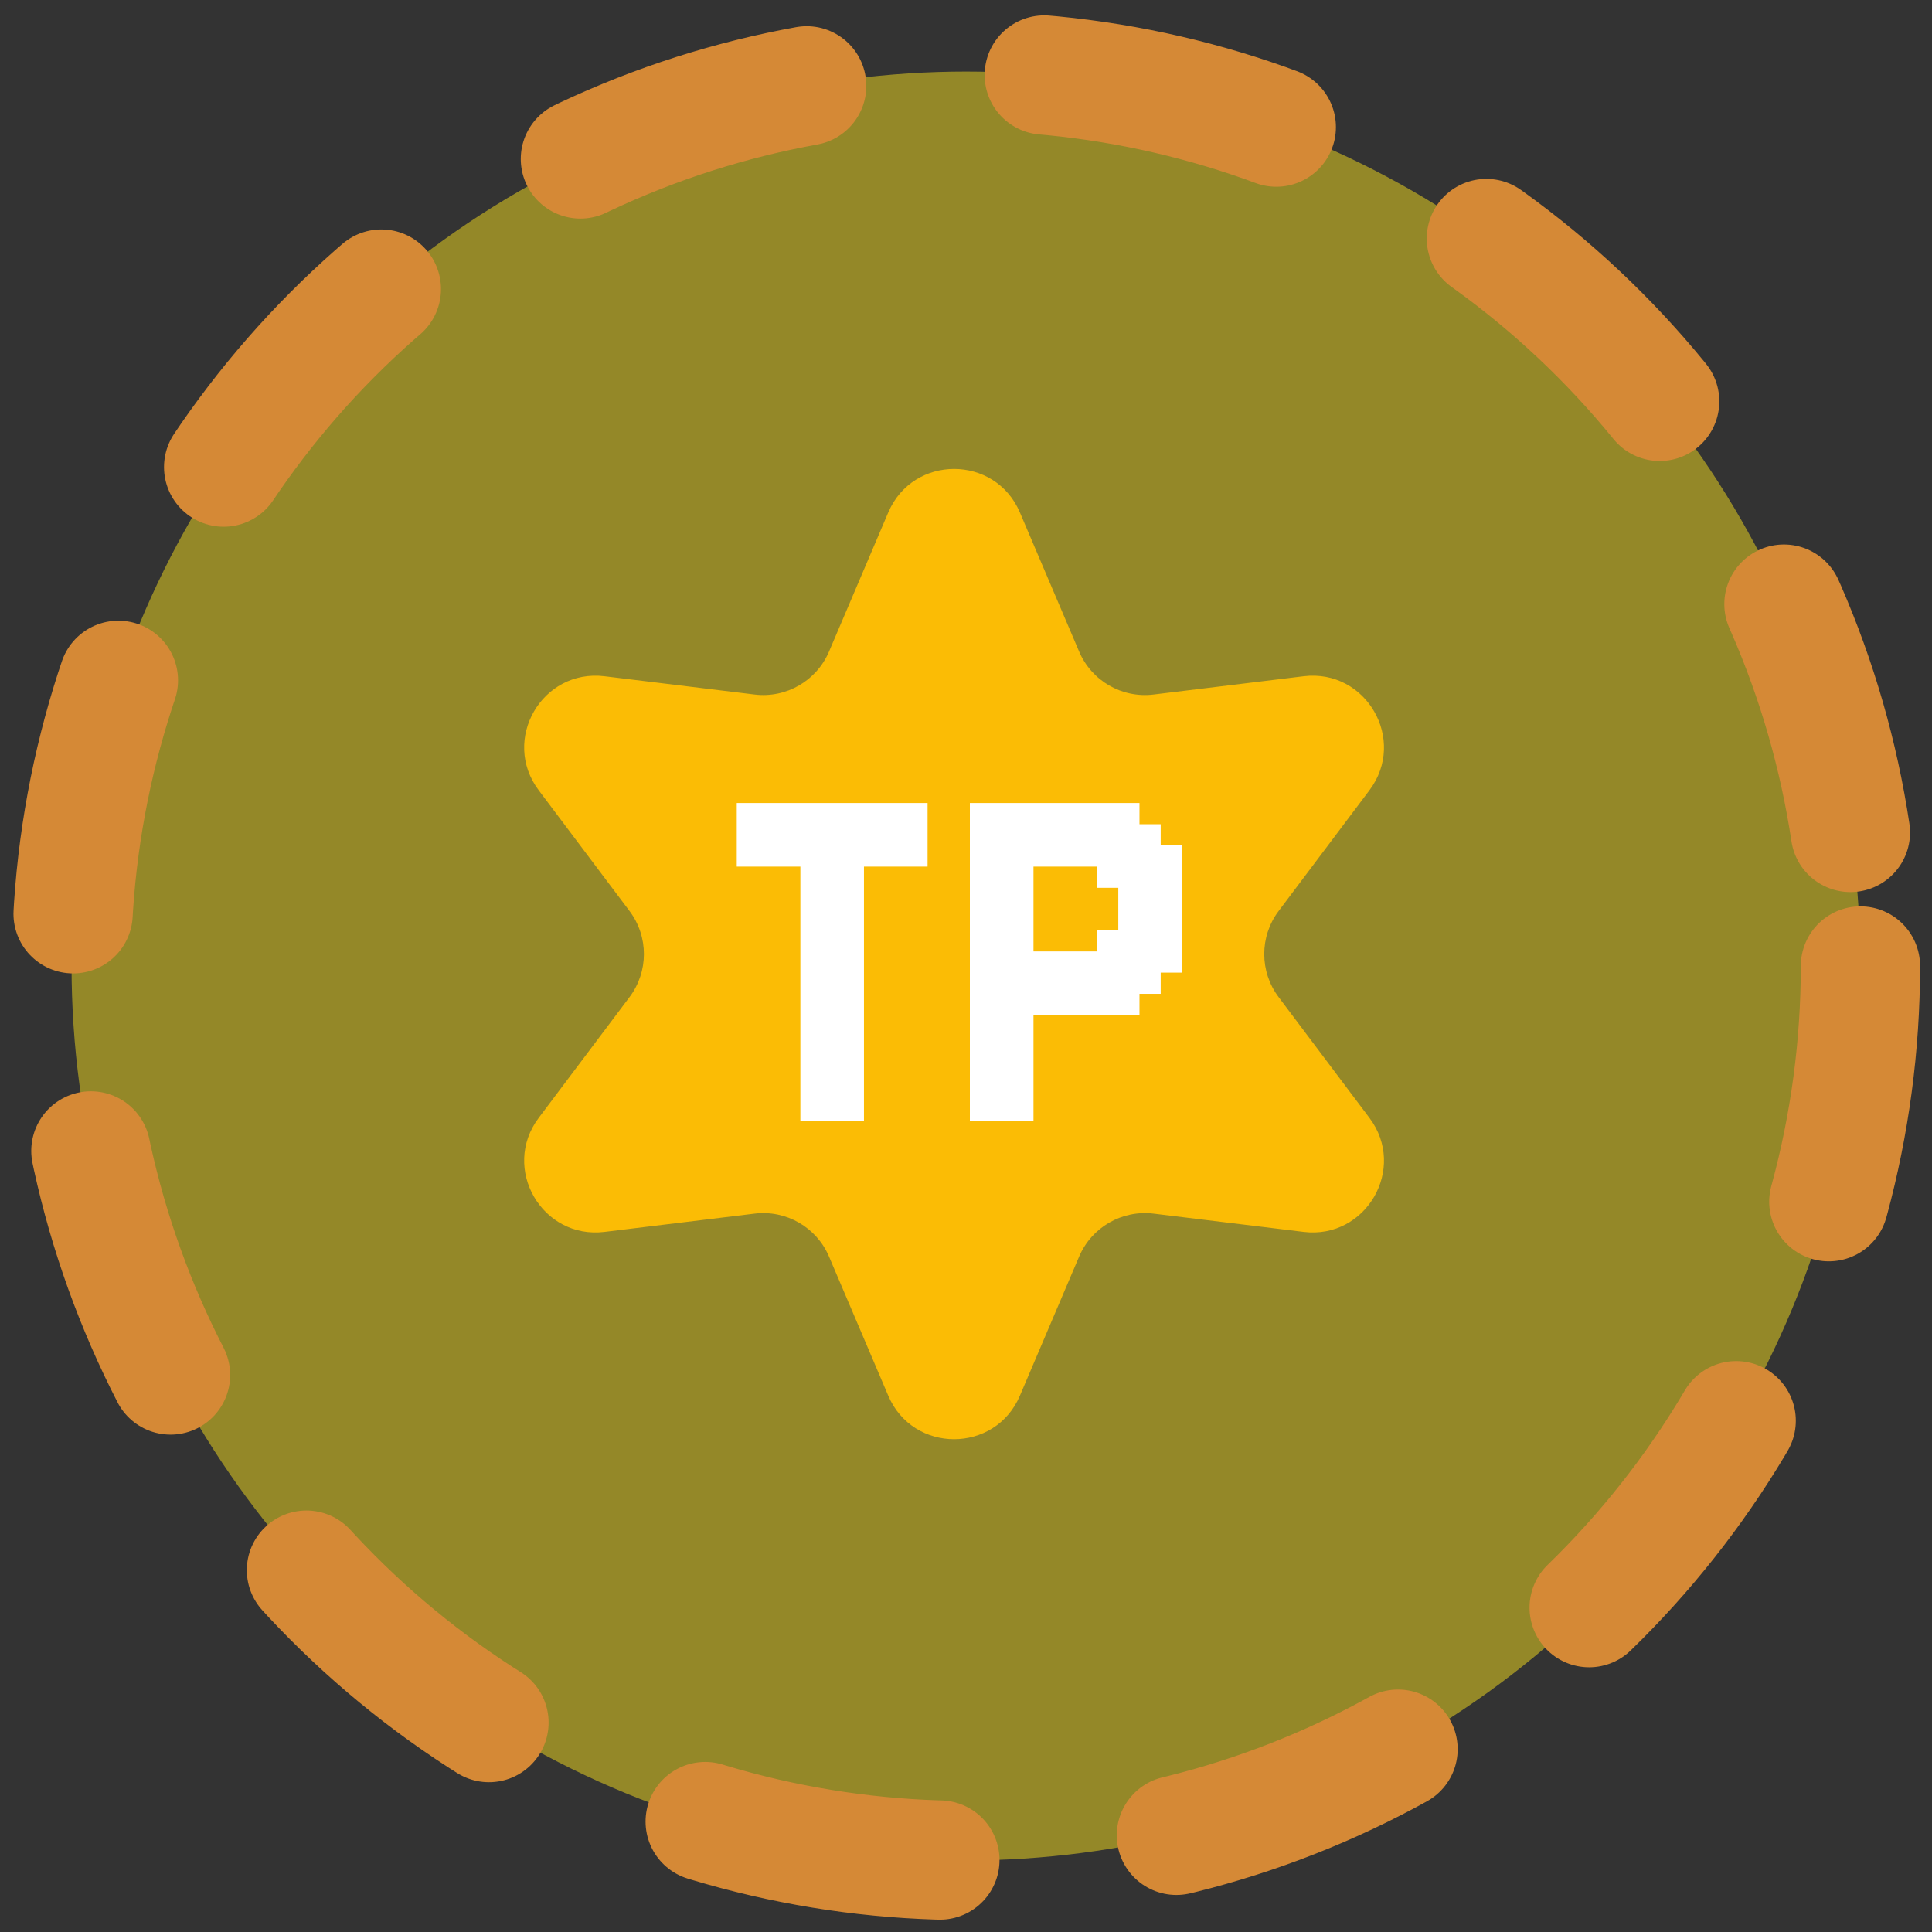 <svg width="81" height="81" viewBox="0 0 81 81" fill="none" xmlns="http://www.w3.org/2000/svg">
<rect x="0" y="0" width="81" height="81" fill="#333333" stroke="none"/>
<circle cx="40.5" cy="40.5" r="37.5" fill="#F7DF1E" fill-opacity="0.5" stroke="#D58936" stroke-width="5" stroke-linecap="round" stroke-linejoin="bevel" stroke-dasharray="10 10"/>
<path d="M37.24 21.486C38.275 19.052 41.725 19.052 42.76 21.486L45.242 27.315C45.765 28.545 47.038 29.28 48.365 29.118L54.654 28.352C57.279 28.032 59.004 31.02 57.414 33.133L53.606 38.197C52.803 39.265 52.803 40.735 53.606 41.803L57.414 46.867C59.004 48.98 57.279 51.968 54.654 51.648L48.365 50.882C47.038 50.72 45.765 51.455 45.242 52.685L42.76 58.514C41.725 60.948 38.275 60.948 37.24 58.514L34.758 52.685C34.235 51.455 32.962 50.72 31.635 50.882L25.346 51.648C22.721 51.968 20.996 48.98 22.586 46.867L26.394 41.803C27.197 40.735 27.197 39.265 26.394 38.197L22.586 33.133C20.996 31.02 22.721 28.032 25.346 28.352L31.635 29.118C32.962 29.28 34.235 28.545 34.758 27.315L37.24 21.486Z" fill="#FBBC05"/>
<path d="M33.556 46.111H34.444V47H33.556V46.111ZM34.444 46.111H35.333V47H34.444V46.111ZM35.333 46.111H36.222V47H35.333V46.111ZM35.333 45.222H36.222V46.111H35.333V45.222ZM35.333 44.333H36.222V45.222H35.333V44.333ZM35.333 43.444H36.222V44.333H35.333V43.444ZM35.333 42.556H36.222V43.444H35.333V42.556ZM35.333 41.667H36.222V42.556H35.333V41.667ZM35.333 40.778H36.222V41.667H35.333V40.778ZM35.333 39.889H36.222V40.778H35.333V39.889ZM35.333 39H36.222V39.889H35.333V39ZM35.333 38.111H36.222V39H35.333V38.111ZM35.333 37.222H36.222V38.111H35.333V37.222ZM35.333 36.333H36.222V37.222H35.333V36.333ZM34.444 36.333H35.333V37.222H34.444V36.333ZM34.444 35.444H35.333V36.333H34.444V35.444ZM35.333 35.444H36.222V36.333H35.333V35.444ZM33.556 35.444H34.444V36.333H33.556V35.444ZM33.556 39H34.444V39.889H33.556V39ZM33.556 39.889H34.444V40.778H33.556V39.889ZM33.556 40.778H34.444V41.667H33.556V40.778ZM33.556 41.667H34.444V42.556H33.556V41.667ZM33.556 42.556H34.444V43.444H33.556V42.556ZM34.444 43.444H35.333V44.333H34.444V43.444ZM34.444 44.333H35.333V45.222H34.444V44.333ZM34.444 45.222H35.333V46.111H34.444V45.222ZM33.556 45.222H34.444V46.111H33.556V45.222ZM33.556 44.333H34.444V45.222H33.556V44.333ZM33.556 43.444H34.444V44.333H33.556V43.444ZM34.444 39.889H35.333V40.778H34.444V39.889ZM34.444 39H35.333V39.889H34.444V39ZM34.444 38.111H35.333V39H34.444V38.111ZM34.444 37.222H35.333V38.111H34.444V37.222ZM33.556 37.222H34.444V38.111H33.556V37.222ZM33.556 38.111H34.444V39H33.556V38.111ZM34.444 42.556H35.333V43.444H34.444V42.556ZM34.444 41.667H35.333V42.556H34.444V41.667ZM34.444 40.778H35.333V41.667H34.444V40.778ZM33.556 36.333H34.444V37.222H33.556V36.333ZM33.556 34.556H34.444V35.444H33.556V34.556ZM34.444 34.556H35.333V35.444H34.444V34.556ZM35.333 34.556H36.222V35.444H35.333V34.556ZM35.333 33.667H36.222V34.556H35.333V33.667ZM34.444 33.667H35.333V34.556H34.444V33.667ZM33.556 33.667H34.444V34.556H33.556V33.667ZM32.667 33.667H33.556V34.556H32.667V33.667ZM31.778 33.667H32.667V34.556H31.778V33.667ZM31.778 34.556H32.667V35.444H31.778V34.556ZM31.778 35.444H32.667V36.333H31.778V35.444ZM32.667 34.556H33.556V35.444H32.667V34.556ZM32.667 35.444H33.556V36.333H32.667V35.444ZM36.222 33.667H37.111V34.556H36.222V33.667ZM37.111 33.667H38V34.556H37.111V33.667ZM37.111 34.556H38V35.444H37.111V34.556ZM37.111 35.444H38V36.333H37.111V35.444ZM36.222 35.444H37.111V36.333H36.222V35.444ZM36.222 34.556H37.111V35.444H36.222V34.556ZM38 33.667H38.889V34.556H38V33.667ZM38 34.556H38.889V35.444H38V34.556ZM38 35.444H38.889V36.333H38V35.444ZM30.889 33.667H31.778V34.556H30.889V33.667ZM30.889 34.556H31.778V35.444H30.889V34.556ZM30.889 35.444H31.778V36.333H30.889V35.444ZM40.662 33.667H41.551V34.556H40.662V33.667ZM41.551 33.667H42.44V34.556H41.551V33.667ZM42.44 33.667H43.329V34.556H42.44V33.667ZM43.329 33.667H44.218V34.556H43.329V33.667ZM44.218 33.667H45.107V34.556H44.218V33.667ZM45.107 33.667H45.996V34.556H45.107V33.667ZM45.996 33.667H46.885V34.556H45.996V33.667ZM46.885 33.667H47.773V34.556H46.885V33.667ZM46.885 34.556H47.773V35.444H46.885V34.556ZM47.773 34.556H48.662V35.444H47.773V34.556ZM45.996 34.556H46.885V35.444H45.996V34.556ZM45.107 34.556H45.996V35.444H45.107V34.556ZM44.218 34.556H45.107V35.444H44.218V34.556ZM43.329 34.556H44.218V35.444H43.329V34.556ZM42.44 34.556H43.329V35.444H42.44V34.556ZM41.551 34.556H42.44V35.444H41.551V34.556ZM40.662 34.556H41.551V35.444H40.662V34.556ZM40.662 35.444H41.551V36.333H40.662V35.444ZM41.551 35.444H42.44V36.333H41.551V35.444ZM42.44 35.444H43.329V36.333H42.44V35.444ZM43.329 35.444H44.218V36.333H43.329V35.444ZM45.107 35.444H45.996V36.333H45.107V35.444ZM45.996 35.444H46.885V36.333H45.996V35.444ZM46.885 35.444H47.773V36.333H46.885V35.444ZM47.773 35.444H48.662V36.333H47.773V35.444ZM48.662 35.444H49.551V36.333H48.662V35.444ZM44.218 35.444H45.107V36.333H44.218V35.444ZM45.996 36.333H46.885V37.222H45.996V36.333ZM46.885 36.333H47.773V37.222H46.885V36.333ZM48.662 36.333H49.551V37.222H48.662V36.333ZM47.773 36.333H48.662V37.222H47.773V36.333ZM47.773 37.222H48.662V38.111H47.773V37.222ZM47.773 39H48.662V39.889H47.773V39ZM48.662 39H49.551V39.889H48.662V39ZM48.662 39.889H49.551V40.778H48.662V39.889ZM48.662 37.222H49.551V38.111H48.662V37.222ZM46.885 39H47.773V39.889H46.885V39ZM46.885 37.222H47.773V38.111H46.885V37.222ZM45.996 39H46.885V39.889H45.996V39ZM46.885 39.889H47.773V40.778H46.885V39.889ZM47.773 39.889H48.662V40.778H47.773V39.889ZM47.773 40.778H48.662V41.667H47.773V40.778ZM45.996 41.667H46.885V42.556H45.996V41.667ZM46.885 41.667H47.773V42.556H46.885V41.667ZM46.885 40.778H47.773V41.667H46.885V40.778ZM45.996 40.778H46.885V41.667H45.996V40.778ZM45.996 39.889H46.885V40.778H45.996V39.889ZM45.107 41.667H45.996V42.556H45.107V41.667ZM44.218 41.667H45.107V42.556H44.218V41.667ZM43.329 41.667H44.218V42.556H43.329V41.667ZM43.329 40.778H44.218V41.667H43.329V40.778ZM44.218 40.778H45.107V41.667H44.218V40.778ZM44.218 39.889H45.107V40.778H44.218V39.889ZM45.107 39.889H45.996V40.778H45.107V39.889ZM43.329 39.889H44.218V40.778H43.329V39.889ZM45.107 40.778H45.996V41.667H45.107V40.778ZM41.551 36.333H42.44V37.222H41.551V36.333ZM42.44 36.333H43.329V37.222H42.44V36.333ZM42.44 37.222H43.329V38.111H42.44V37.222ZM42.44 38.111H43.329V39H42.44V38.111ZM42.44 39H43.329V39.889H42.44V39ZM41.551 39H42.44V39.889H41.551V39ZM40.662 39H41.551V39.889H40.662V39ZM40.662 38.111H41.551V39H40.662V38.111ZM40.662 37.222H41.551V38.111H40.662V37.222ZM40.662 36.333H41.551V37.222H40.662V36.333ZM41.551 38.111H42.44V39H41.551V38.111ZM41.551 39.889H42.44V40.778H41.551V39.889ZM41.551 37.222H42.44V38.111H41.551V37.222ZM40.662 39.889H41.551V40.778H40.662V39.889ZM40.662 40.778H41.551V41.667H40.662V40.778ZM41.551 40.778H42.44V41.667H41.551V40.778ZM42.44 39.889H43.329V40.778H42.44V39.889ZM42.44 40.778H43.329V41.667H42.44V40.778ZM42.44 41.667H43.329V42.556H42.44V41.667ZM42.44 42.556H43.329V43.444H42.44V42.556ZM42.44 43.444H43.329V44.333H42.44V43.444ZM42.44 44.333H43.329V45.222H42.44V44.333ZM42.44 46.111H43.329V47H42.44V46.111ZM41.551 46.111H42.44V47H41.551V46.111ZM40.662 46.111H41.551V47H40.662V46.111ZM40.662 45.222H41.551V46.111H40.662V45.222ZM40.662 44.333H41.551V45.222H40.662V44.333ZM40.662 43.444H41.551V44.333H40.662V43.444ZM40.662 42.556H41.551V43.444H40.662V42.556ZM40.662 41.667H41.551V42.556H40.662V41.667ZM41.551 41.667H42.44V42.556H41.551V41.667ZM41.551 42.556H42.44V43.444H41.551V42.556ZM41.551 43.444H42.44V44.333H41.551V43.444ZM41.551 44.333H42.44V45.222H41.551V44.333ZM41.551 45.222H42.44V46.111H41.551V45.222ZM42.44 45.222H43.329V46.111H42.44V45.222ZM48.662 38.111H49.551V39H48.662V38.111ZM47.773 38.111H48.662V39H47.773V38.111ZM46.885 38.111H47.773V39H46.885V38.111Z" fill="white"/>
</svg>
